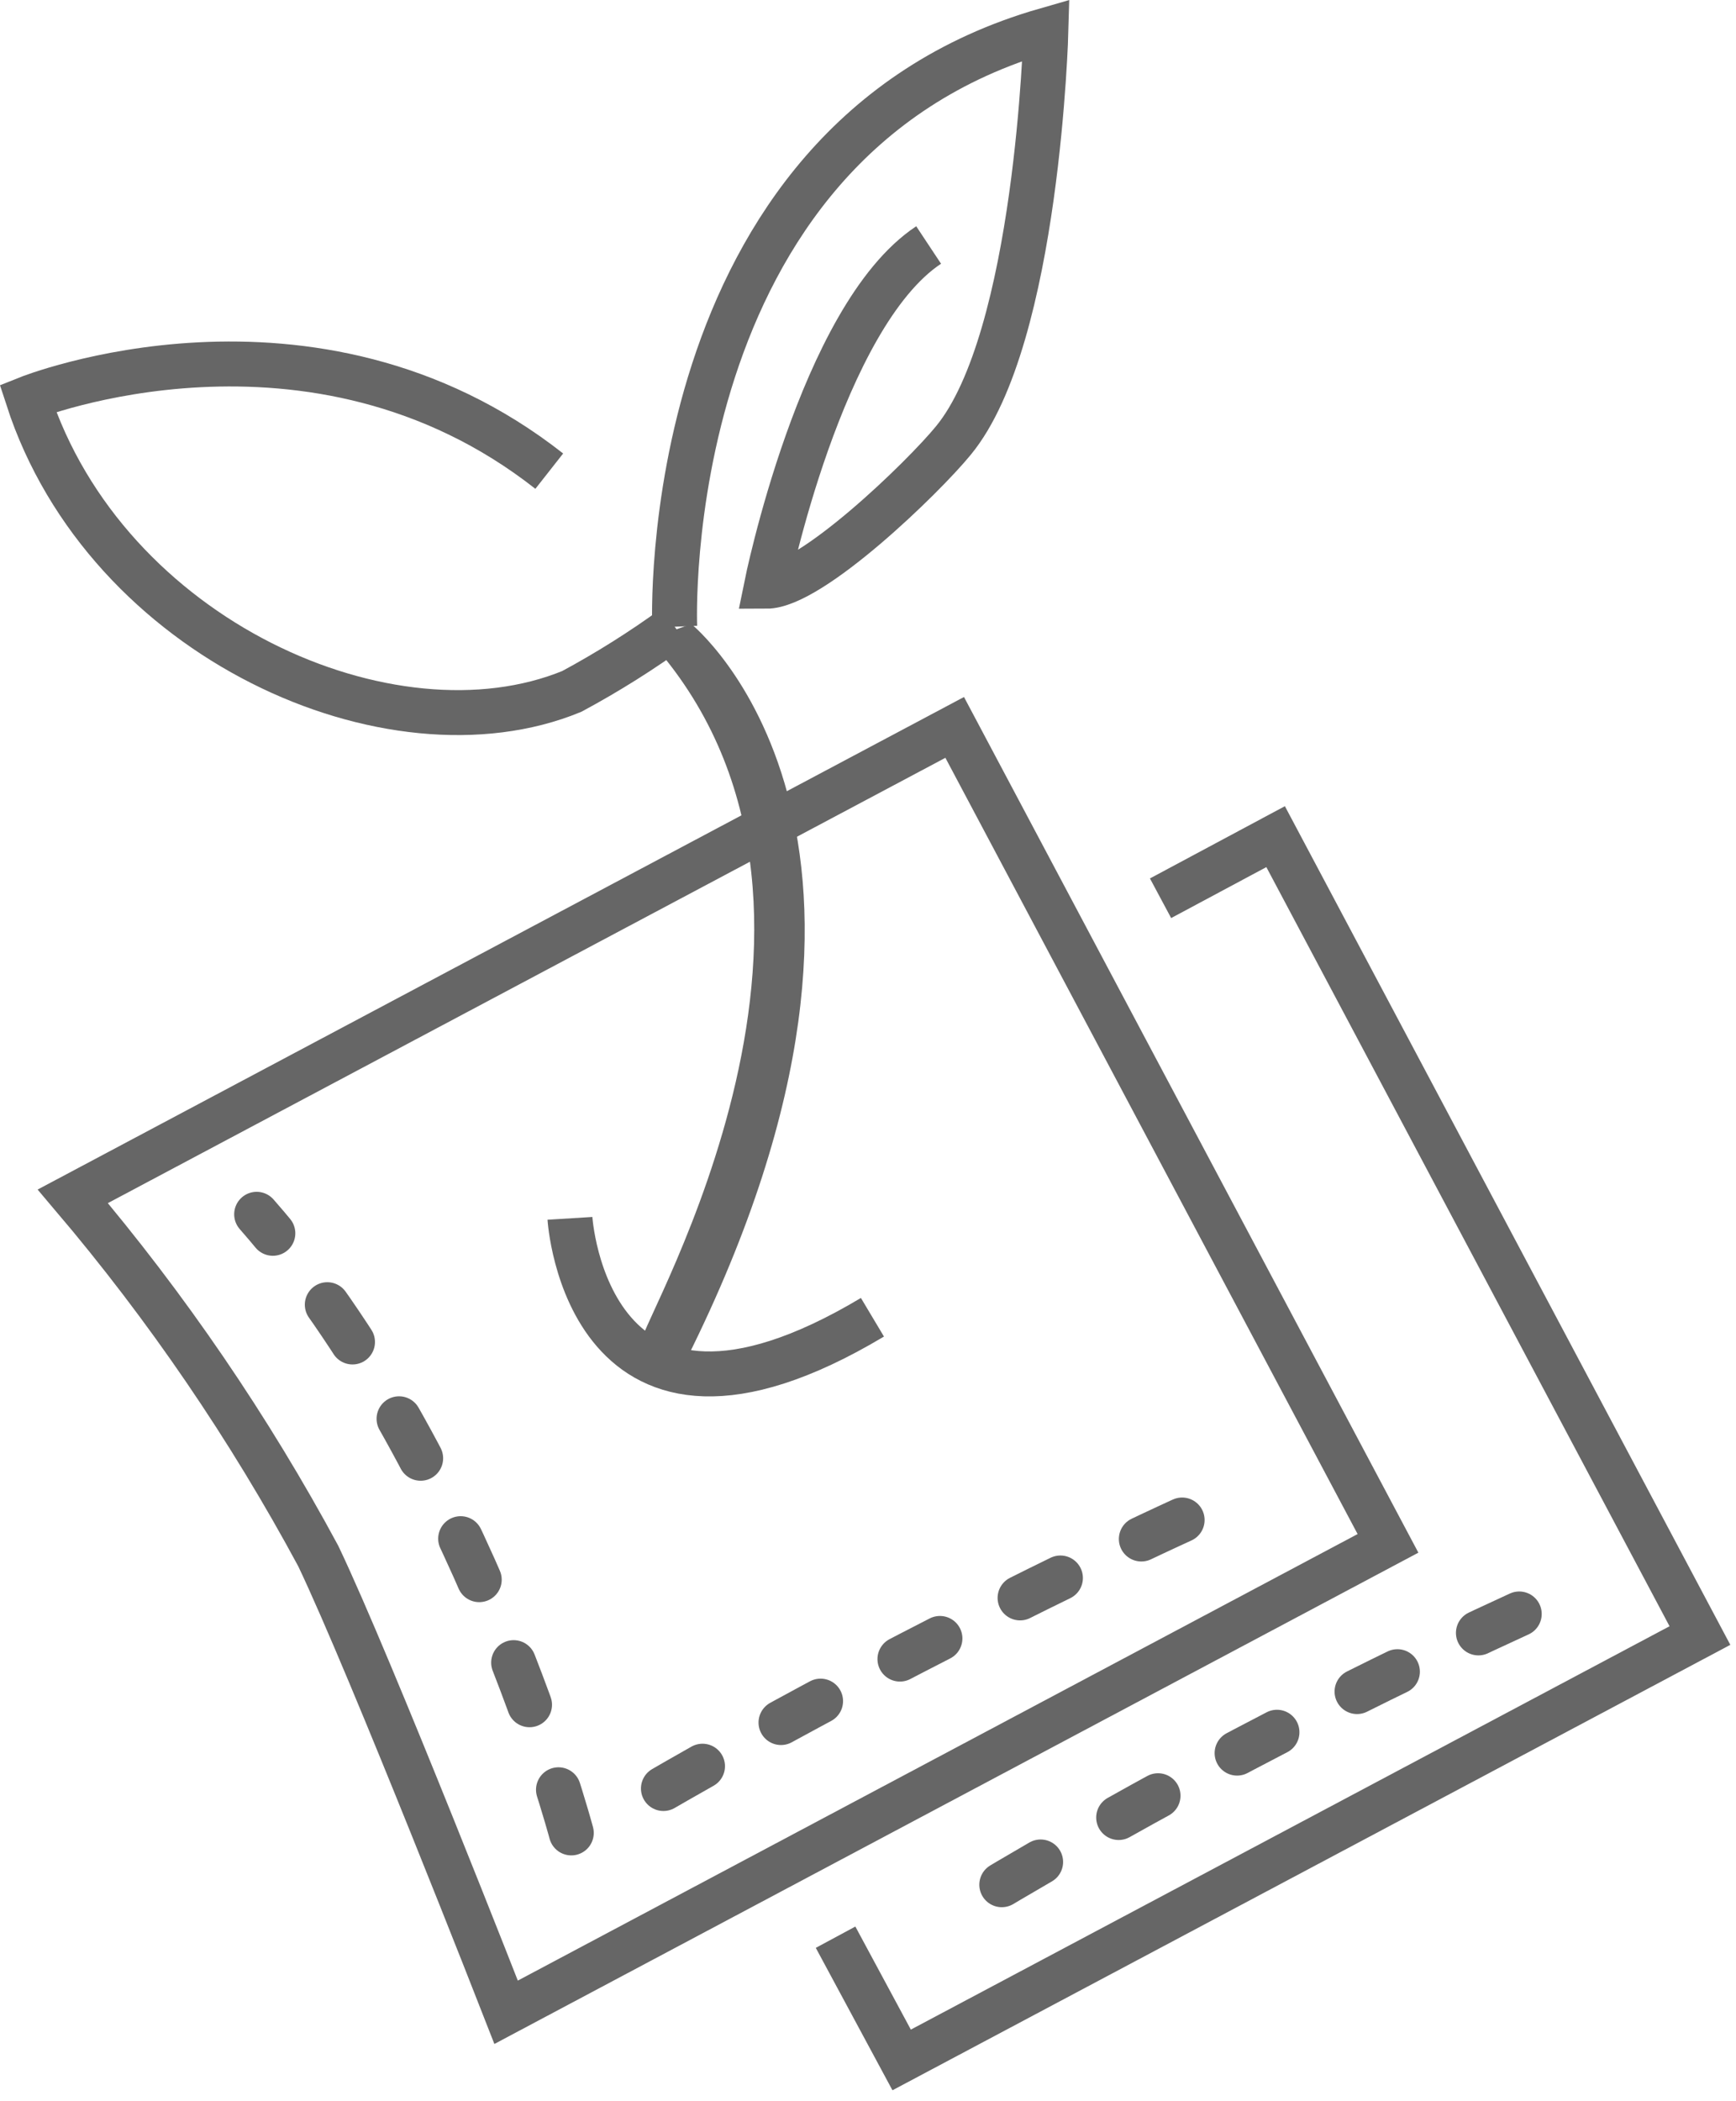 <svg width="81" height="98" viewBox="0 0 81 98" fill="none" xmlns="http://www.w3.org/2000/svg">
<g opacity="0.6" clip-path="url(#clip0)">
<path d="M31.48 29.235C31.48 29.235 30.536 6.648 48.803 1.405C48.803 1.405 48.425 15.771 44.482 20.552C43.077 22.272 37.834 27.347 35.758 27.347C35.758 27.347 38.295 14.764 43.329 11.429" stroke="black" stroke-width="2.097" stroke-miterlimit="10"/>
<path d="M25.628 21.979C14.555 13.275 1.3 18.581 1.3 18.581C4.949 29.823 18.246 35.716 26.677 32.255C28.344 31.358 29.949 30.349 31.479 29.235" stroke="black" stroke-width="2.097" stroke-miterlimit="10"/>
<path d="M32.255 29.109C32.255 29.109 44.314 38.819 32.025 63.42C32.025 63.42 29.927 65.391 29.927 62.56C29.927 61.616 41.546 42.217 30.263 29.822L32.255 29.109Z" fill="black"/>
<path d="M64.762 71.997L23.615 93.871C23.615 93.871 17.323 77.765 14.848 72.585C11.628 66.607 7.79 60.984 3.397 55.807L44.545 33.933L64.762 71.997Z" stroke="black" stroke-width="2.097" stroke-miterlimit="10"/>
<path d="M54.15 41.903L59.519 39.029L79.317 76.297L42.07 96.095L38.987 90.369" stroke="black" stroke-width="2.097" stroke-miterlimit="10"/>
<path d="M26.656 85.504C26.656 85.504 22.021 68.097 11.975 56.646" stroke="black" stroke-width="2.097" stroke-linecap="round" stroke-linejoin="round" stroke-dasharray="2.1 4.19 2.1 4.19 2.1 4.19"/>
<path d="M55.157 70.907C55.157 70.907 41.525 77.094 27.705 85.336" stroke="black" stroke-width="2.097" stroke-linecap="round" stroke-linejoin="round" stroke-dasharray="2.1 4.19 2.1 4.19 2.1 4.19"/>
<path d="M70.886 75.29C62.206 79.273 53.748 83.726 45.552 88.628" stroke="black" stroke-width="2.097" stroke-linecap="round" stroke-linejoin="round" stroke-dasharray="2.1 4.19 2.1 4.19 2.1 4.19"/>
<path d="M26.593 56.835C26.593 56.835 27.369 69.418 40.707 61.449" stroke="black" stroke-width="2.097" stroke-miterlimit="10"/>
</g>
<defs>
<clipPath id="clip0">
<rect width="80.743" height="97.5" fill="white"/>
</clipPath>
</defs>
</svg>
